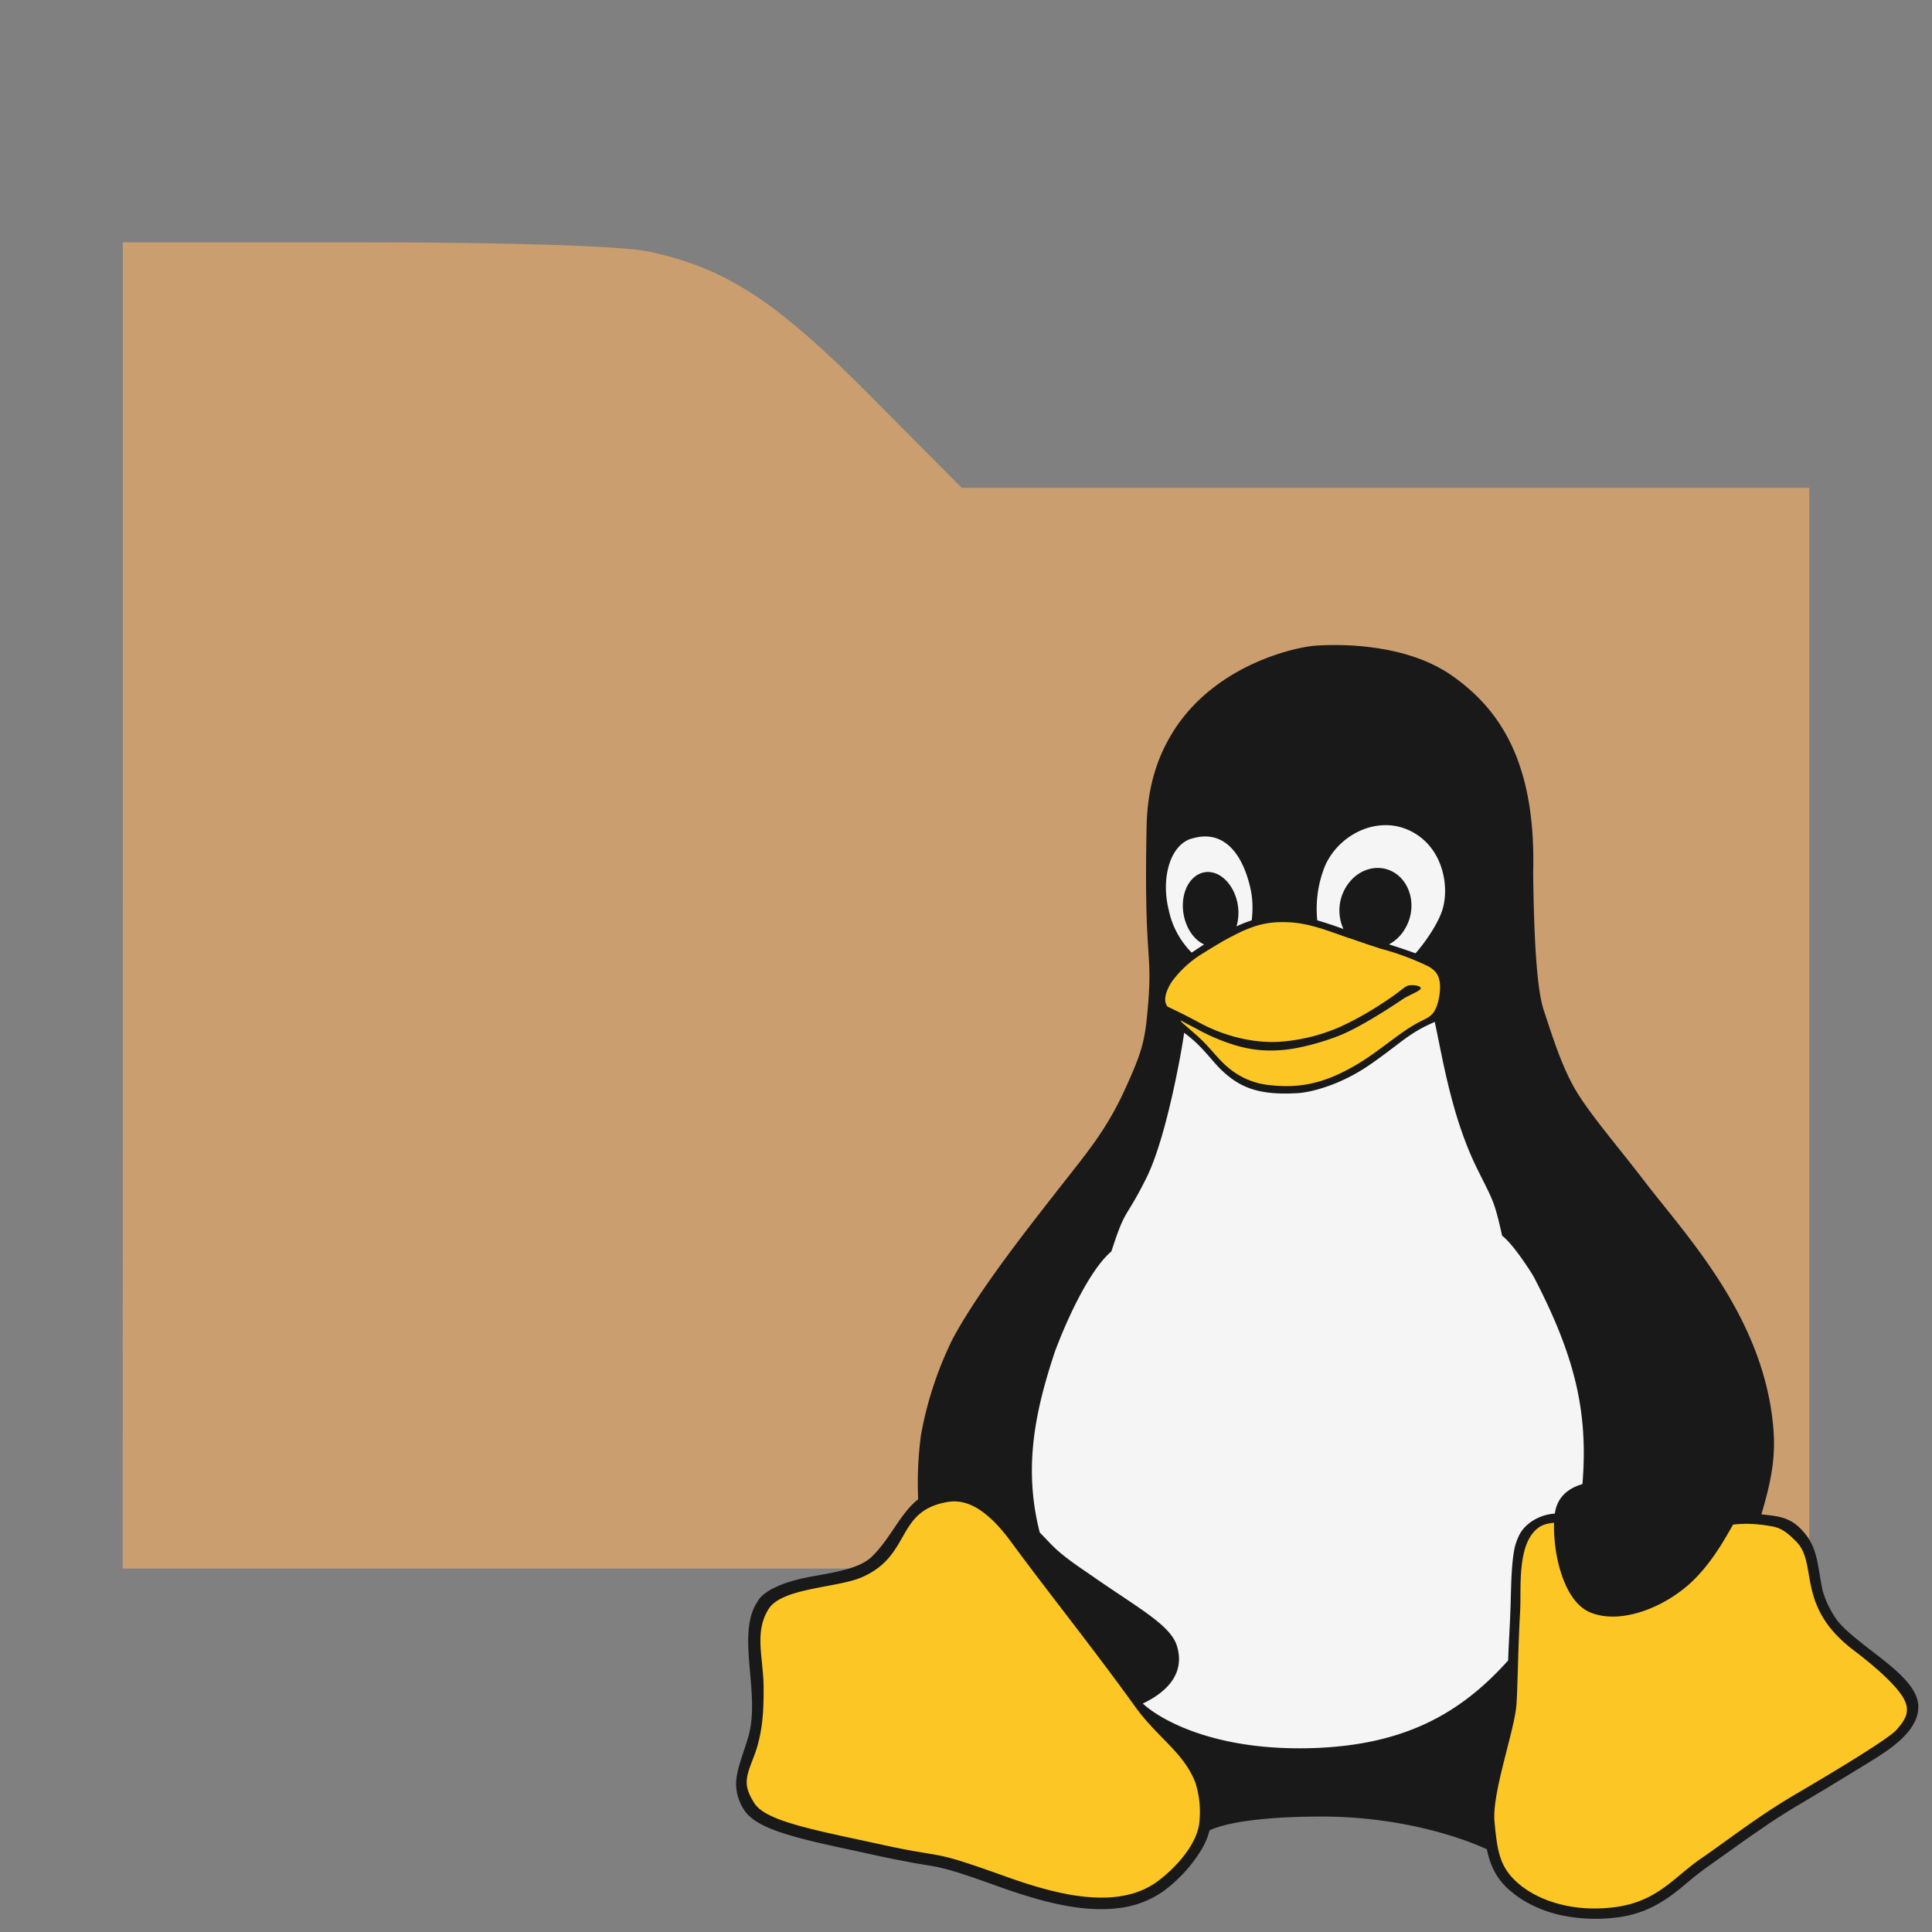 <svg width="16" height="16" viewBox="0 0 16 16" xmlns="http://www.w3.org/2000/svg"><rect x="0" y="0" width="16" height="16" fill="#808080" stroke="none"/><path d="M1.017 7.498V2.007h1.997c1.22 0 2.136.03 2.356.076.642.137 1.054.405 1.85 1.207l.744.75h7.02v8.95H1.016z" fill="#ECAC68" fill-opacity=".7" fill-rule="evenodd"/><path fill-rule="evenodd" clip-rule="evenodd" d="M9.673 6.132c-.103.186-.17.416-.177.698-.025 1.194.057 1.01.006 1.558-.023.252-.054.345-.193.65-.153.33-.316.519-.542.808-.281.36-.669.852-.88 1.247a3 3 0 0 0-.26.792 3 3 0 0 0-.023.531c-.15.119-.226.32-.38.472-.099.099-.29.13-.502.168-.182.032-.375.097-.442.196l-.021.035c-.153.27.034.735-.057 1.078-.039.146-.105.284-.106.41a.4.4 0 0 0 .065.212c.054.086.172.147.341.2.157.05.362.094.6.145l.082.018q.16.036.32.066c.07.014.111.02.146.026.152.025.21.034.613.179q.148.054.32.104c.226.064.481.11.717.072a.8.8 0 0 0 .332-.133 1.2 1.2 0 0 0 .326-.36.6.6 0 0 0 .059-.146c.095-.044.33-.11.89-.114.844-.008 1.406.271 1.406.271v-.005q.01.054.027.103a.54.54 0 0 0 .179.255q.075.064.179.114.096.047.215.076a1.4 1.4 0 0 0 .474.022.9.9 0 0 0 .347-.114c.092-.052.167-.114.243-.178l.003-.002q.075-.064.158-.124l.21-.149q.126-.091.257-.18.133-.092.286-.183a34 34 0 0 0 .514-.31c.153-.095.364-.213.444-.367a.27.27 0 0 0 .037-.153c-.012-.175-.239-.334-.44-.49-.097-.078-.195-.154-.246-.232a.8.8 0 0 1-.106-.226c-.04-.191-.039-.334-.137-.46-.09-.116-.17-.149-.31-.164l-.06-.007c.091-.306.122-.501.095-.757-.093-.895-.718-1.551-1.058-1.995-.222-.29-.48-.588-.59-.787-.112-.198-.195-.474-.249-.635-.053-.157-.081-.532-.088-1.14.025-.932-.29-1.362-.67-1.63-.382-.27-.94-.265-1.142-.249-.17.014-.88.17-1.212.784" fill="#191919"/><path fill-rule="evenodd" clip-rule="evenodd" d="M7.14 13.061c-.2.089-.662.087-.774.263-.123.193-.043.407-.042.654 0 .174-.003.369-.083.575-.066.17-.088.231.006.38.095.151.504.223 1.057.344.554.121.378.032.998.254.384.138.926.306 1.277.055.13-.093.342-.303.355-.508a.8.8 0 0 0-.035-.317c-.1-.252-.303-.36-.496-.624-.352-.49-.727-.955-1.026-1.363-.211-.289-.381-.359-.525-.336-.44.072-.298.441-.712.623m5.612-.417c-.194.126-.152.503-.163.702-.018.304-.02.643-.031.778-.02.223-.204.727-.181.965s.04.377.202.513c.161.137.446.238.797.192.352-.047.485-.247.712-.403.228-.157.462-.342.762-.52.301-.176.785-.466.855-.544.07-.08.117-.147.066-.25-.05-.103-.225-.263-.417-.408-.5-.378-.284-.73-.492-.916-.064-.063-.111-.098-.185-.112-.4-.074-.509.07-.743.048-.252-.022-.157.029-.676-.035-.178-.018-.383-.083-.506-.01" fill="#fcc624"/><path fill-rule="evenodd" clip-rule="evenodd" d="M9.494 9.755c-.178.357-.17.236-.29.609-.165.138-.348.51-.468.83-.153.464-.268.942-.125 1.498.057.057.103.11.155.155.082.071.17.13.278.204.383.267.65.407.703.58.07.231-.087.384-.283.477.143.132.601.401 1.436.368.735-.03 1.196-.285 1.59-.725.002-.101.014-.27.02-.454.005-.174.006-.35.035-.485a.5.5 0 0 1 .032-.089c.048-.108.177-.182.301-.188.065-.003.133-.007.199.006.1-.715.02-1.208-.374-1.965-.03-.053-.176-.278-.263-.342-.068-.305-.077-.29-.214-.57-.206-.423-.281-.913-.344-1.201-.043.02-.118.049-.233.13-.083.06-.237.183-.355.258a1.5 1.5 0 0 1-.245.125c-.12.047-.236.076-.324.078-.316.016-.466-.056-.61-.193-.06-.058-.105-.121-.181-.198a1 1 0 0 0-.128-.11c-.001.037-.134.845-.312 1.202m1.415-2.133a.95.95 0 0 1 .048-.408c.093-.281.43-.47.714-.337.285.133.338.477.27.671-.043.12-.142.26-.218.347a5 5 0 0 0-.22-.074.34.34 0 0 0 .132-.128c.095-.157.061-.362-.074-.457s-.321-.045-.415.112a.37.37 0 0 0-.02.346 3 3 0 0 0-.217-.072m-1.045-.675c.267-.086.427.12.492.412.02.09.02.18.01.263l-.024.008a1 1 0 0 0-.102.042.4.4 0 0 0 .013-.06c.021-.165-.063-.334-.189-.38-.125-.044-.244.053-.265.217-.02.157.056.32.173.372l-.103.068a.7.7 0 0 1-.19-.353c-.064-.253.005-.532.185-.59" fill="#f5f5f5"/><path fill-rule="evenodd" clip-rule="evenodd" d="M9.778 8.448c.004.005.003.013.008.017.059.054.127.107.187.169.068.07.13.15.189.199a.62.62 0 0 0 .358.154c.287.033.501-.04.743-.187.114-.069.272-.196.363-.258.152-.105.196-.097.24-.15.047-.054.07-.198.056-.266-.01-.052-.03-.087-.093-.123a2.2 2.2 0 0 0-.393-.146h-.002l-.002-.001h-.002l-.001-.001h-.002l-.001-.001h-.003v-.001h-.003l-.001-.001h-.002V7.85h-.003l-.001-.001h-.003v-.001h-.003l-.002-.001-.003-.001-.005-.002-.004-.001h-.001l-.003-.002h-.003l-.004-.002h-.001l-.005-.002h-.002l-.003-.001-.006-.002h-.002l-.003-.002-.006-.002-.005-.001-.004-.001h-.001l-.002-.002h-.003v-.001l-.004-.001h-.001l-.005-.002h-.002l-.003-.002h-.003l-.002-.001h-.002l-.003-.002-.005-.002h-.002l-.003-.001-.004-.002-.005-.002-.004-.001-.003-.001h-.003v-.001l-.004-.002h-.003l-.002-.001h-.002l-.003-.002-.005-.002-.005-.001-.003-.002h-.003l-.003-.001-.004-.002h-.003l-.002-.002h-.001l-.003-.001h-.001l-.002-.001h-.002l-.002-.001-.003-.002h-.003l-.002-.001-.004-.002h-.004v-.001h-.003l-.002-.002-.004-.001-.005-.002-.004-.001-.003-.001-.002-.001-.004-.001h-.001v-.001h-.002v-.001h-.004v-.001h-.002l-.002-.001h-.004l-.001-.001h-.001l-.001-.001h-.002l-.002-.001h-.002v-.001h-.002l-.002-.001h-.002v-.001h-.002l-.001-.001h-.002l-.001-.001h-.001l-.002-.001h-.002l-.002-.001h-.002v-.001h-.002l-.001-.001h-.001l-.001-.001h-.003v-.001h-.002l-.001-.001h-.002l-.001-.001h-.001c-.208-.074-.344-.123-.534-.117a.7.7 0 0 0-.228.043l-.005.002-.005.001-.004.002-.005.002-.004.001-.002.002h-.003v.001l-.005.001v.001l-.005.002-.005.002-.003.001h-.001l-.002.001-.004.002-.004.001-.001.001-.004.002h-.002l-.003.002h-.001l-.002.001-.002.001-.003.001-.002.001-.003.002h-.003l-.002.002-.003.001-.003.001-.003.002-.002.001-.003.001-.002.002-.003.001-.003.001-.003.002-.003.001-.003.002-.003.001-.003.001-.002.002-.003.001-.003.001-.003.002-.003.001-.003.002-.003.002-.003.001-.003.002-.018.01h-.003l-.004.002-.002.001-.003.003h-.002v.001l-.004.001-.002.001-.002.002-.003.002h-.002l-.004.003h-.002l-.006.004h-.002l-.004.003-.002.002-.004.002h-.002l-.006.004-.002.001-.005.003h-.002l-.004.003h-.002v.001h-.002l-.002.002h-.001v.001h-.002V7.8l-.006.003-.002.001-.005.003-.002.001-.004.002-.002.002-.002.001-.003.001-.002.001-.002.002-.004.002-.003.002-.004.002-.002.002h-.002l-.002.002-.002.002h-.003l-.002.002-.002.002-.002.001h-.002l-.003.003h-.001l-.002.001-.001.001-.002.001-.001.001-.002.001h-.001l-.002.002-.003.002h-.001l-.001.001-.002.001-.002.001-.001.001-.002.001-.003.002h-.001l-.002.002h-.001l-.002.001-.002.001v.002h-.002l-.002.001-.003.002-.002.001h-.001l-.002.002-.001.001h-.002l-.002.002-.002.002H10v.002h-.002l-.002.002h-.001l-.002.002h-.001l-.002.001-.001.002h-.002l-.002.002h-.002l-.002.003h-.002l-.002.002h-.001l-.003.003H9.97l-.001.002-.007.004a.9.9 0 0 0-.254.23c-.034.05-.088.153-.038.212 0 0 .13.06.258.13.209.114.447.172.66.161a1.5 1.5 0 0 0 .494-.117c.137-.06.306-.156.47-.273.025-.017.074-.06.104-.074.027-.011.113-.005.11.022-.004.021-.105.059-.142.084-.18.122-.38.242-.51.297-.134.057-.36.122-.514.13a1 1 0 0 1-.38-.044 1.6 1.6 0 0 1-.312-.134c-.04-.021-.078-.039-.132-.07Z" fill="#fcc624"/><path fill-rule="evenodd" clip-rule="evenodd" d="M14.373 12.592a.4.4 0 0 0 .022-.069c.026-.24-.484-.294-.88-.282-.18.006-.32.025-.404.048-.146.04-.218.13-.234.243-.033.23.042.714.29.82.257.11.646-.047.875-.283.156-.16.254-.345.33-.477" fill="#191919"/></svg>